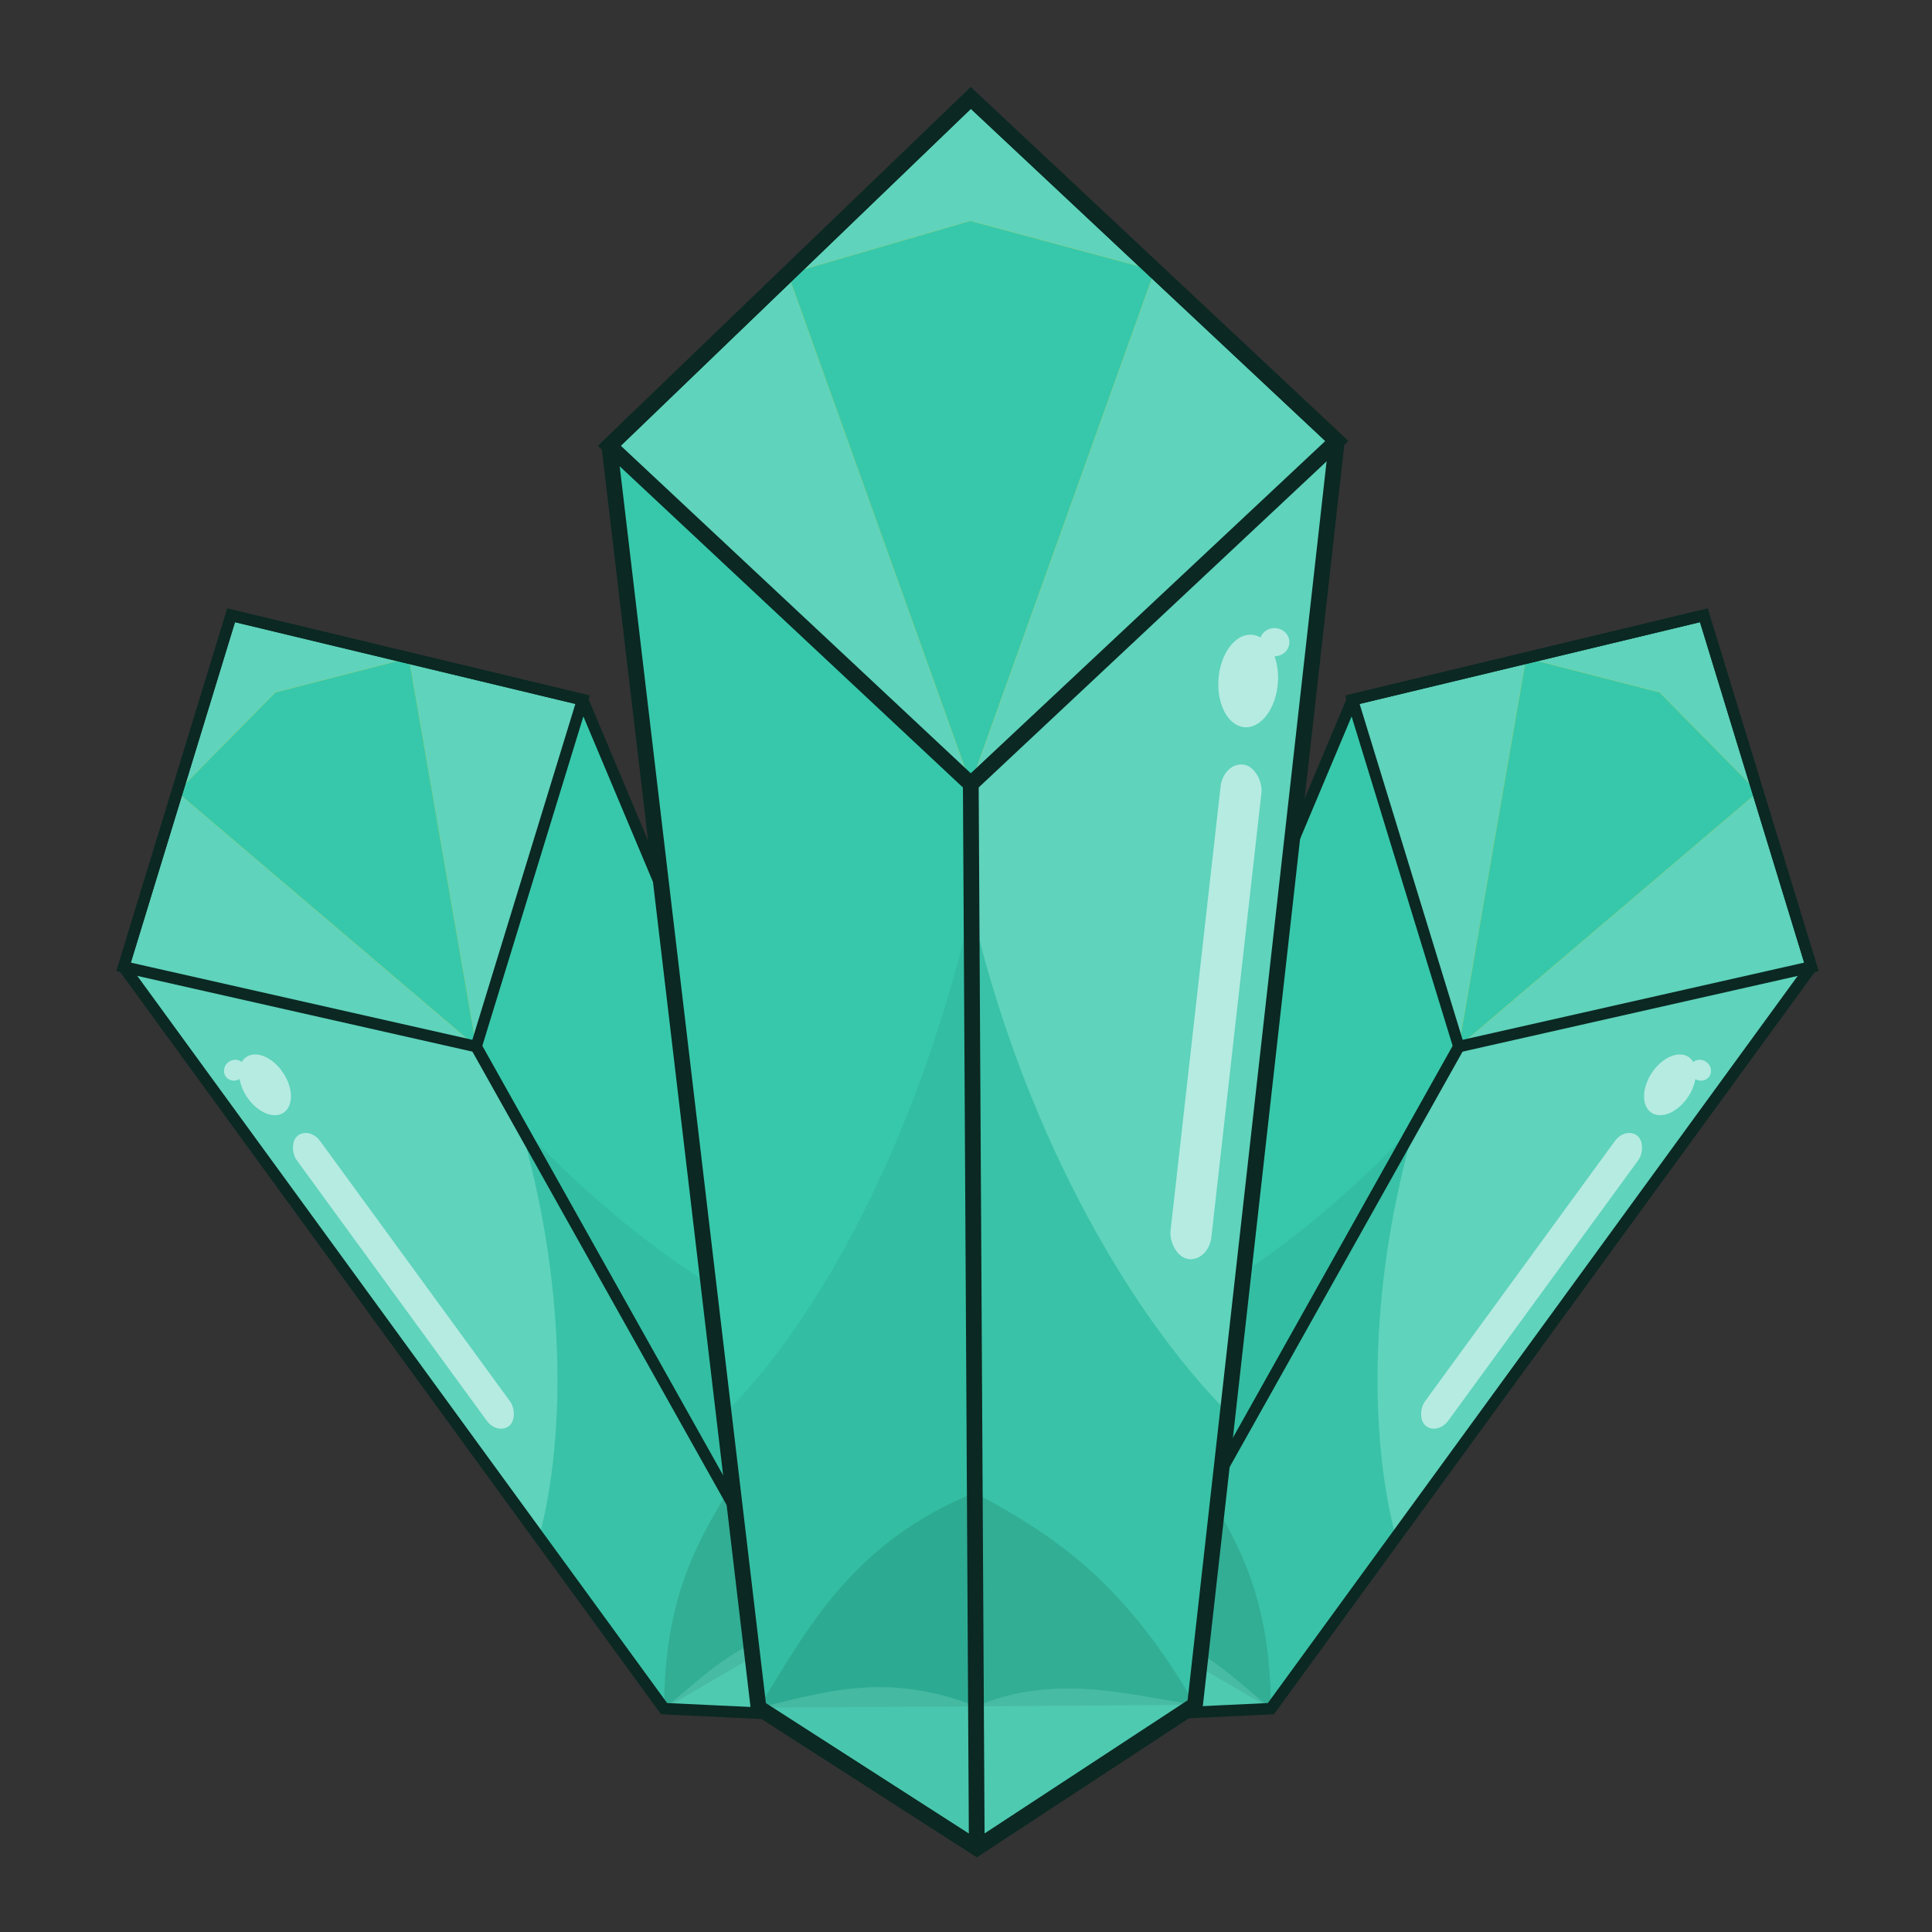 <?xml version="1.0" encoding="UTF-8" standalone="no"?>
<!-- Created with Inkscape (http://www.inkscape.org/) -->

<svg
   xmlns:dc="http://purl.org/dc/elements/1.1/"
   xmlns:cc="http://creativecommons.org/ns#"
   xmlns:rdf="http://www.w3.org/1999/02/22-rdf-syntax-ns#"
   xmlns:svg="http://www.w3.org/2000/svg"
   xmlns="http://www.w3.org/2000/svg"
   xmlns:sodipodi="http://sodipodi.sourceforge.net/DTD/sodipodi-0.dtd"
   xmlns:inkscape="http://www.inkscape.org/namespaces/inkscape"
   sodipodi:docname="gem_crystals_turquoise.svg"
   inkscape:version="0.92.4 (5da689c313, 2019-01-14)"
   version="1.1"
   id="svg2"
   viewBox="0 0 256 256"
   height="256"
   width="256"
   inkscape:export-filename="C:\Users\Assem\Desktop\Gem_collection_preview.png"
   inkscape:export-xdpi="90"
   inkscape:export-ydpi="90">
  <rect x="0" y="0" width="256" height="256" fill="#333333" stroke="none"/>
  <title
     id="title1776">Turquoise Crystals Gem</title>
  <defs
     id="defs4" />
  <sodipodi:namedview
     inkscape:window-maximized="1"
     inkscape:window-y="-8"
     inkscape:window-x="-8"
     inkscape:window-height="1025"
     inkscape:window-width="1920"
     inkscape:object-nodes="false"
     showgrid="false"
     inkscape:current-layer="svg2"
     inkscape:document-units="px"
     inkscape:cy="119.70028"
     inkscape:cx="110.44356"
     inkscape:zoom="2.8"
     inkscape:pageshadow="2"
     inkscape:pageopacity="0.0"
     borderopacity="1.0"
     bordercolor="#666666"
     pagecolor="#ffffff"
     id="base"
     showguides="false"
     inkscape:snap-smooth-nodes="false"
     units="px"
     inkscape:pagecheckerboard="true"
     fit-margin-top="0"
     fit-margin-left="0"
     fit-margin-right="0"
     fit-margin-bottom="0" />
  <g
     id="g10028"
     transform="matrix(2.074,0,0,2.074,-1166.816,-471.056)">
    <g
       id="g9466"
       transform="matrix(0.044,0.026,-0.025,0.044,614.85,227.575)">
      <path
         sodipodi:nodetypes="ccccc"
         inkscape:connector-curvature="0"
         id="path9468"
         d="M 1338.693,718.371 1008.822,409.674 1144.957,1561.404 1344.16,1689.385 Z"
         style="opacity:1;fill:#37c8ab;fill-opacity:1;stroke:none;stroke-width:4;stroke-miterlimit:4;stroke-dasharray:none;stroke-opacity:1" />
      <path
         id="path9470"
         d="M 1339.33,831.307 A 291.264,636.247 12.427 0 1 1113.334,1293.863 l 31.623,267.541 199.203,127.981 z"
         style="opacity:0.248;fill:#2ca089;fill-opacity:1;stroke:none;stroke-width:4;stroke-miterlimit:4;stroke-dasharray:none;stroke-opacity:1"
         inkscape:connector-curvature="0" />
      <path
         sodipodi:nodetypes="cccccc"
         inkscape:connector-curvature="0"
         id="path9472"
         d="m 1338.693,718.371 5.467,971.014 v 0 l 199.201,-130.619 129.381,-1153.486 z"
         style="opacity:1;fill:#5fd3bc;fill-opacity:1;stroke:none;stroke-width:4;stroke-miterlimit:4;stroke-dasharray:none;stroke-opacity:1" />
      <path
         sodipodi:nodetypes="ccccc"
         inkscape:connector-curvature="0"
         style="opacity:0.856;fill:#34bfa3;fill-opacity:1;stroke:none;stroke-width:4;stroke-miterlimit:4;stroke-dasharray:none;stroke-opacity:1"
         d="m 1339.33,831.307 c 45.1,193.84 138.389,365.006 235.656,462.557 l -31.623,267.541 -199.203,127.981 z"
         id="path9474" />
      <path
         id="path9476"
         d="M 1338.693,92.186 1008.822,409.674 1338.693,718.371 1672.742,405.279 Z"
         style="opacity:1;fill:#ffcc00;fill-opacity:1;stroke:none;stroke-width:4;stroke-miterlimit:4;stroke-dasharray:none;stroke-opacity:1"
         inkscape:connector-curvature="0" />
      <path
         id="path9478"
         d="m 1171.863,252.752 -163.041,156.922 329.871,308.697 z"
         style="opacity:1;fill:#5fd3bc;fill-opacity:1;stroke:none;stroke-width:4;stroke-miterlimit:4;stroke-dasharray:none;stroke-opacity:1"
         inkscape:connector-curvature="0" />
      <path
         sodipodi:nodetypes="ccccc"
         inkscape:connector-curvature="0"
         id="path9480"
         d="m 1506.65,249.605 -168.457,-45.311 -166.33,48.458 166.83,465.619 z"
         style="opacity:1;fill:#37c8ab;fill-opacity:1;stroke:none;stroke-width:4;stroke-miterlimit:4;stroke-dasharray:none;stroke-opacity:1" />
      <path
         sodipodi:nodetypes="ccccc"
         inkscape:connector-curvature="0"
         id="path9482"
         d="m 1338.693,92.186 -166.83,160.566 166.33,-48.458 168.457,45.311 z"
         style="opacity:1;fill:#5fd3bc;fill-opacity:1;stroke:none;stroke-width:4;stroke-miterlimit:4;stroke-dasharray:none;stroke-opacity:1" />
      <path
         id="path9484"
         d="M 1506.65,249.605 1338.693,718.371 1672.742,405.279 Z"
         style="opacity:1;fill:#5fd3bc;fill-opacity:1;stroke:none;stroke-width:4;stroke-miterlimit:4;stroke-dasharray:none;stroke-opacity:1"
         inkscape:connector-curvature="0" />
      <path
         style="opacity:1;fill:none;fill-opacity:1;stroke:#0b2822;stroke-width:14.367;stroke-miterlimit:4;stroke-dasharray:none;stroke-opacity:1"
         d="M 1338.693,92.186 1008.822,409.674 1338.693,718.371 1672.742,405.279 Z"
         id="path9486"
         inkscape:connector-curvature="0" />
      <path
         sodipodi:nodetypes="ccccc"
         inkscape:connector-curvature="0"
         id="path9488"
         d="m 1342.265,1364.978 c -112.107,46.162 -151.428,122.661 -197.308,196.426 v 0 l 198.475,-1.315 z"
         style="opacity:0.27;fill:#217867;fill-opacity:1;stroke:none;stroke-width:4;stroke-miterlimit:4;stroke-dasharray:none;stroke-opacity:1" />
      <path
         sodipodi:nodetypes="ccccc"
         inkscape:connector-curvature="0"
         id="path9490"
         d="m 1342.265,1364.978 1.167,195.111 199.93,-1.324 v 0 c -67.077,-117.043 -134.088,-156.979 -201.096,-193.787 z"
         style="opacity:0.27;fill:#217867;fill-opacity:1;stroke:none;stroke-width:4;stroke-miterlimit:4;stroke-dasharray:none;stroke-opacity:1" />
      <path
         sodipodi:nodetypes="ccccc"
         inkscape:connector-curvature="0"
         id="path9492"
         d="m 1343.432,1560.09 c -82.707,-32.315 -139.071,-12.529 -198.475,1.315 l 193.736,124.469 5.467,3.512 z"
         style="opacity:0.27;fill:#87decd;fill-opacity:1;stroke:none;stroke-width:4;stroke-miterlimit:4;stroke-dasharray:none;stroke-opacity:1" />
      <path
         sodipodi:nodetypes="cccc"
         inkscape:connector-curvature="0"
         id="path9494"
         d="m 1343.432,1560.09 0.729,129.295 199.201,-130.619 c -64.749,-9.974 -127.928,-28.589 -199.93,1.324 z"
         style="opacity:0.27;fill:#87decd;fill-opacity:1;stroke:none;stroke-width:4;stroke-miterlimit:4;stroke-dasharray:none;stroke-opacity:1" />
      <path
         sodipodi:nodetypes="cc"
         inkscape:connector-curvature="0"
         id="path9496"
         d="m 1338.693,718.371 5.467,971.014"
         style="fill:none;fill-rule:evenodd;stroke:#0b2822;stroke-width:14.367;stroke-linecap:butt;stroke-linejoin:miter;stroke-opacity:1" />
      <rect
         transform="matrix(0.988,0.156,-0.112,0.994,0,0)"
         ry="23.201"
         y="444.727"
         x="1638.74"
         height="453.929"
         width="37.732"
         id="rect9498"
         style="opacity:0.726;fill:#d7f4ee;fill-opacity:1;stroke:none;stroke-width:4;stroke-miterlimit:4;stroke-dasharray:none;stroke-opacity:1" />
      <path
         inkscape:connector-curvature="0"
         id="path9500"
         d="m 1615.882,576.034 a 13.571,12.857 0 0 0 -12.783,8.584 27.143,42.324 4.605 0 0 -7.824,-2.518 27.143,42.324 4.605 0 0 -30.453,40.008 27.143,42.324 4.605 0 0 23.658,44.365 27.143,42.324 4.605 0 0 30.453,-40.008 27.143,42.324 4.605 0 0 -3.029,-24.719 13.571,12.857 0 0 0 13.549,-12.855 13.571,12.857 0 0 0 -13.57,-12.857 z"
         style="opacity:0.726;fill:#d7f4ee;fill-opacity:1;stroke:none;stroke-width:4;stroke-miterlimit:4;stroke-dasharray:none;stroke-opacity:1" />
      <path
         id="path9502"
         d="m 1338.693,92.186 -329.871,317.488 136.135,1151.73 193.736,124.469 5.467,3.512 199.201,-130.619 129.381,-1153.486 z"
         style="opacity:1;fill:none;fill-opacity:1;stroke:#0b2822;stroke-width:14.367;stroke-miterlimit:4;stroke-dasharray:none;stroke-opacity:1"
         inkscape:connector-curvature="0" />
    </g>
    <g
       transform="matrix(-0.044,0.026,0.025,0.044,633.958,227.575)"
       id="g9704">
      <path
         style="opacity:1;fill:#37c8ab;fill-opacity:1;stroke:none;stroke-width:4;stroke-miterlimit:4;stroke-dasharray:none;stroke-opacity:1"
         d="M 1338.693,718.371 1008.822,409.674 1144.957,1561.404 1344.16,1689.385 Z"
         id="path9706"
         inkscape:connector-curvature="0"
         sodipodi:nodetypes="ccccc" />
      <path
         inkscape:connector-curvature="0"
         style="opacity:0.248;fill:#2ca089;fill-opacity:1;stroke:none;stroke-width:4;stroke-miterlimit:4;stroke-dasharray:none;stroke-opacity:1"
         d="M 1339.33,831.307 A 291.264,636.247 12.427 0 1 1113.334,1293.863 l 31.623,267.541 199.203,127.981 z"
         id="path9708" />
      <path
         style="opacity:1;fill:#5fd3bc;fill-opacity:1;stroke:none;stroke-width:4;stroke-miterlimit:4;stroke-dasharray:none;stroke-opacity:1"
         d="m 1338.693,718.371 5.467,971.014 v 0 l 199.201,-130.619 129.381,-1153.486 z"
         id="path9710"
         inkscape:connector-curvature="0"
         sodipodi:nodetypes="cccccc" />
      <path
         id="path9712"
         d="m 1339.33,831.307 c 45.1,193.84 138.389,365.006 235.656,462.557 l -31.623,267.541 -199.203,127.981 z"
         style="opacity:0.856;fill:#34bfa3;fill-opacity:1;stroke:none;stroke-width:4;stroke-miterlimit:4;stroke-dasharray:none;stroke-opacity:1"
         inkscape:connector-curvature="0"
         sodipodi:nodetypes="ccccc" />
      <path
         inkscape:connector-curvature="0"
         style="opacity:1;fill:#ffcc00;fill-opacity:1;stroke:none;stroke-width:4;stroke-miterlimit:4;stroke-dasharray:none;stroke-opacity:1"
         d="M 1338.693,92.186 1008.822,409.674 1338.693,718.371 1672.742,405.279 Z"
         id="path9714" />
      <path
         inkscape:connector-curvature="0"
         style="opacity:1;fill:#5fd3bc;fill-opacity:1;stroke:none;stroke-width:4;stroke-miterlimit:4;stroke-dasharray:none;stroke-opacity:1"
         d="m 1171.863,252.752 -163.041,156.922 329.871,308.697 z"
         id="path9716" />
      <path
         style="opacity:1;fill:#37c8ab;fill-opacity:1;stroke:none;stroke-width:4;stroke-miterlimit:4;stroke-dasharray:none;stroke-opacity:1"
         d="m 1506.65,249.605 -168.457,-45.311 -166.33,48.458 166.83,465.619 z"
         id="path9718"
         inkscape:connector-curvature="0"
         sodipodi:nodetypes="ccccc" />
      <path
         style="opacity:1;fill:#5fd3bc;fill-opacity:1;stroke:none;stroke-width:4;stroke-miterlimit:4;stroke-dasharray:none;stroke-opacity:1"
         d="m 1338.693,92.186 -166.83,160.566 166.33,-48.458 168.457,45.311 z"
         id="path9720"
         inkscape:connector-curvature="0"
         sodipodi:nodetypes="ccccc" />
      <path
         inkscape:connector-curvature="0"
         style="opacity:1;fill:#5fd3bc;fill-opacity:1;stroke:none;stroke-width:4;stroke-miterlimit:4;stroke-dasharray:none;stroke-opacity:1"
         d="M 1506.65,249.605 1338.693,718.371 1672.742,405.279 Z"
         id="path9722" />
      <path
         inkscape:connector-curvature="0"
         id="path9724"
         d="M 1338.693,92.186 1008.822,409.674 1338.693,718.371 1672.742,405.279 Z"
         style="opacity:1;fill:none;fill-opacity:1;stroke:#0b2822;stroke-width:14.367;stroke-miterlimit:4;stroke-dasharray:none;stroke-opacity:1" />
      <path
         style="opacity:0.27;fill:#217867;fill-opacity:1;stroke:none;stroke-width:4;stroke-miterlimit:4;stroke-dasharray:none;stroke-opacity:1"
         d="m 1342.265,1364.978 c -112.107,46.162 -151.428,122.661 -197.308,196.426 v 0 l 198.475,-1.315 z"
         id="path9726"
         inkscape:connector-curvature="0"
         sodipodi:nodetypes="ccccc" />
      <path
         style="opacity:0.27;fill:#217867;fill-opacity:1;stroke:none;stroke-width:4;stroke-miterlimit:4;stroke-dasharray:none;stroke-opacity:1"
         d="m 1342.265,1364.978 1.167,195.111 199.93,-1.324 v 0 c -67.077,-117.043 -134.088,-156.979 -201.096,-193.787 z"
         id="path9728"
         inkscape:connector-curvature="0"
         sodipodi:nodetypes="ccccc" />
      <path
         style="opacity:0.27;fill:#87decd;fill-opacity:1;stroke:none;stroke-width:4;stroke-miterlimit:4;stroke-dasharray:none;stroke-opacity:1"
         d="m 1343.432,1560.09 c -82.707,-32.315 -139.071,-12.529 -198.475,1.315 l 193.736,124.469 5.467,3.512 z"
         id="path9730"
         inkscape:connector-curvature="0"
         sodipodi:nodetypes="ccccc" />
      <path
         style="opacity:0.27;fill:#87decd;fill-opacity:1;stroke:none;stroke-width:4;stroke-miterlimit:4;stroke-dasharray:none;stroke-opacity:1"
         d="m 1343.432,1560.09 0.729,129.295 199.201,-130.619 c -64.749,-9.974 -127.928,-28.589 -199.93,1.324 z"
         id="path9732"
         inkscape:connector-curvature="0"
         sodipodi:nodetypes="cccc" />
      <path
         style="fill:none;fill-rule:evenodd;stroke:#0b2822;stroke-width:14.367;stroke-linecap:butt;stroke-linejoin:miter;stroke-opacity:1"
         d="m 1338.693,718.371 5.467,971.014"
         id="path9734"
         inkscape:connector-curvature="0"
         sodipodi:nodetypes="cc" />
      <rect
         style="opacity:0.726;fill:#d7f4ee;fill-opacity:1;stroke:none;stroke-width:4;stroke-miterlimit:4;stroke-dasharray:none;stroke-opacity:1"
         id="rect9736"
         width="37.732"
         height="453.929"
         x="1638.74"
         y="444.727"
         ry="23.201"
         transform="matrix(0.988,0.156,-0.112,0.994,0,0)" />
      <path
         style="opacity:0.726;fill:#d7f4ee;fill-opacity:1;stroke:none;stroke-width:4;stroke-miterlimit:4;stroke-dasharray:none;stroke-opacity:1"
         d="m 1615.882,576.034 a 13.571,12.857 0 0 0 -12.783,8.584 27.143,42.324 4.605 0 0 -7.824,-2.518 27.143,42.324 4.605 0 0 -30.453,40.008 27.143,42.324 4.605 0 0 23.658,44.365 27.143,42.324 4.605 0 0 30.453,-40.008 27.143,42.324 4.605 0 0 -3.029,-24.719 13.571,12.857 0 0 0 13.549,-12.855 13.571,12.857 0 0 0 -13.57,-12.857 z"
         id="path9738"
         inkscape:connector-curvature="0" />
      <path
         inkscape:connector-curvature="0"
         style="opacity:1;fill:none;fill-opacity:1;stroke:#0b2822;stroke-width:14.367;stroke-miterlimit:4;stroke-dasharray:none;stroke-opacity:1"
         d="m 1338.693,92.186 -329.871,317.488 136.135,1151.73 193.736,124.469 5.467,3.512 199.201,-130.619 129.381,-1153.486 z"
         id="path9740" />
    </g>
    <g
       transform="matrix(0.07,0,0,0.07,530.906,226.931)"
       id="g9120">
      <path
         style="opacity:1;fill:#37c8ab;fill-opacity:1;stroke:none;stroke-width:4;stroke-miterlimit:4;stroke-dasharray:none;stroke-opacity:1"
         d="M 1338.693,718.371 1008.822,409.674 1144.957,1561.404 1344.16,1689.385 Z"
         id="path9122"
         inkscape:connector-curvature="0"
         sodipodi:nodetypes="ccccc" />
      <path
         inkscape:connector-curvature="0"
         style="opacity:0.248;fill:#2ca089;fill-opacity:1;stroke:none;stroke-width:4;stroke-miterlimit:4;stroke-dasharray:none;stroke-opacity:1"
         d="M 1339.33,831.307 A 291.264,636.247 12.427 0 1 1113.334,1293.863 l 31.623,267.541 199.203,127.981 z"
         id="path9124" />
      <path
         style="opacity:1;fill:#5fd3bc;fill-opacity:1;stroke:none;stroke-width:4;stroke-miterlimit:4;stroke-dasharray:none;stroke-opacity:1"
         d="m 1338.693,718.371 5.467,971.014 v 0 l 199.201,-130.619 129.381,-1153.486 z"
         id="path9126"
         inkscape:connector-curvature="0"
         sodipodi:nodetypes="cccccc" />
      <path
         id="path9128"
         d="m 1339.33,831.307 c 45.1,193.84 138.389,365.006 235.656,462.557 l -31.623,267.541 -199.203,127.981 z"
         style="opacity:0.856;fill:#34bfa3;fill-opacity:1;stroke:none;stroke-width:4;stroke-miterlimit:4;stroke-dasharray:none;stroke-opacity:1"
         inkscape:connector-curvature="0"
         sodipodi:nodetypes="ccccc" />
      <path
         inkscape:connector-curvature="0"
         style="opacity:1;fill:#ffcc00;fill-opacity:1;stroke:none;stroke-width:4;stroke-miterlimit:4;stroke-dasharray:none;stroke-opacity:1"
         d="M 1338.693,92.186 1008.822,409.674 1338.693,718.371 1672.742,405.279 Z"
         id="path9130" />
      <path
         inkscape:connector-curvature="0"
         style="opacity:1;fill:#5fd3bc;fill-opacity:1;stroke:none;stroke-width:4;stroke-miterlimit:4;stroke-dasharray:none;stroke-opacity:1"
         d="m 1171.863,252.752 -163.041,156.922 329.871,308.697 z"
         id="path9132" />
      <path
         style="opacity:1;fill:#37c8ab;fill-opacity:1;stroke:none;stroke-width:4;stroke-miterlimit:4;stroke-dasharray:none;stroke-opacity:1"
         d="m 1506.65,249.605 -168.457,-45.311 -166.33,48.458 166.83,465.619 z"
         id="path9134"
         inkscape:connector-curvature="0"
         sodipodi:nodetypes="ccccc" />
      <path
         style="opacity:1;fill:#5fd3bc;fill-opacity:1;stroke:none;stroke-width:4;stroke-miterlimit:4;stroke-dasharray:none;stroke-opacity:1"
         d="m 1338.693,92.186 -166.83,160.566 166.33,-48.458 168.457,45.311 z"
         id="path9136"
         inkscape:connector-curvature="0"
         sodipodi:nodetypes="ccccc" />
      <path
         inkscape:connector-curvature="0"
         style="opacity:1;fill:#5fd3bc;fill-opacity:1;stroke:none;stroke-width:4;stroke-miterlimit:4;stroke-dasharray:none;stroke-opacity:1"
         d="M 1506.65,249.605 1338.693,718.371 1672.742,405.279 Z"
         id="path9138" />
      <path
         inkscape:connector-curvature="0"
         id="path9140"
         d="M 1338.693,92.186 1008.822,409.674 1338.693,718.371 1672.742,405.279 Z"
         style="opacity:1;fill:none;fill-opacity:1;stroke:#0b2822;stroke-width:14.367;stroke-miterlimit:4;stroke-dasharray:none;stroke-opacity:1" />
      <path
         style="opacity:0.27;fill:#217867;fill-opacity:1;stroke:none;stroke-width:4;stroke-miterlimit:4;stroke-dasharray:none;stroke-opacity:1"
         d="m 1342.265,1364.978 c -112.107,46.162 -151.428,122.661 -197.308,196.426 v 0 l 198.475,-1.315 z"
         id="path9142"
         inkscape:connector-curvature="0"
         sodipodi:nodetypes="ccccc" />
      <path
         style="opacity:0.27;fill:#217867;fill-opacity:1;stroke:none;stroke-width:4;stroke-miterlimit:4;stroke-dasharray:none;stroke-opacity:1"
         d="m 1342.265,1364.978 1.167,195.111 199.93,-1.324 v 0 c -67.077,-117.043 -134.088,-156.979 -201.096,-193.787 z"
         id="path9144"
         inkscape:connector-curvature="0"
         sodipodi:nodetypes="ccccc" />
      <path
         style="opacity:0.27;fill:#87decd;fill-opacity:1;stroke:none;stroke-width:4;stroke-miterlimit:4;stroke-dasharray:none;stroke-opacity:1"
         d="m 1343.432,1560.09 c -82.707,-32.315 -139.071,-12.529 -198.475,1.315 l 193.736,124.469 5.467,3.512 z"
         id="path9146"
         inkscape:connector-curvature="0"
         sodipodi:nodetypes="ccccc" />
      <path
         style="opacity:0.27;fill:#87decd;fill-opacity:1;stroke:none;stroke-width:4;stroke-miterlimit:4;stroke-dasharray:none;stroke-opacity:1"
         d="m 1343.432,1560.09 0.729,129.295 199.201,-130.619 c -64.749,-9.974 -127.928,-28.589 -199.93,1.324 z"
         id="path9148"
         inkscape:connector-curvature="0"
         sodipodi:nodetypes="cccc" />
      <path
         style="fill:none;fill-rule:evenodd;stroke:#0b2822;stroke-width:14.367;stroke-linecap:butt;stroke-linejoin:miter;stroke-opacity:1"
         d="m 1338.693,718.371 5.467,971.014"
         id="path9150"
         inkscape:connector-curvature="0"
         sodipodi:nodetypes="cc" />
      <rect
         style="opacity:0.726;fill:#d7f4ee;fill-opacity:1;stroke:none;stroke-width:4;stroke-miterlimit:4;stroke-dasharray:none;stroke-opacity:1"
         id="rect9152"
         width="37.732"
         height="453.929"
         x="1638.74"
         y="444.727"
         ry="23.201"
         transform="matrix(0.988,0.156,-0.112,0.994,0,0)" />
      <path
         style="opacity:0.726;fill:#d7f4ee;fill-opacity:1;stroke:none;stroke-width:4;stroke-miterlimit:4;stroke-dasharray:none;stroke-opacity:1"
         d="m 1615.882,576.034 a 13.571,12.857 0 0 0 -12.783,8.584 27.143,42.324 4.605 0 0 -7.824,-2.518 27.143,42.324 4.605 0 0 -30.453,40.008 27.143,42.324 4.605 0 0 23.658,44.365 27.143,42.324 4.605 0 0 30.453,-40.008 27.143,42.324 4.605 0 0 -3.029,-24.719 13.571,12.857 0 0 0 13.549,-12.855 13.571,12.857 0 0 0 -13.57,-12.857 z"
         id="path9154"
         inkscape:connector-curvature="0" />
      <path
         inkscape:connector-curvature="0"
         style="opacity:1;fill:none;fill-opacity:1;stroke:#0b2822;stroke-width:14.367;stroke-miterlimit:4;stroke-dasharray:none;stroke-opacity:1"
         d="m 1338.693,92.186 -329.871,317.488 136.135,1151.73 193.736,124.469 5.467,3.512 199.201,-130.619 129.381,-1153.486 z"
         id="path9156" />
    </g>
  </g>
</svg>
